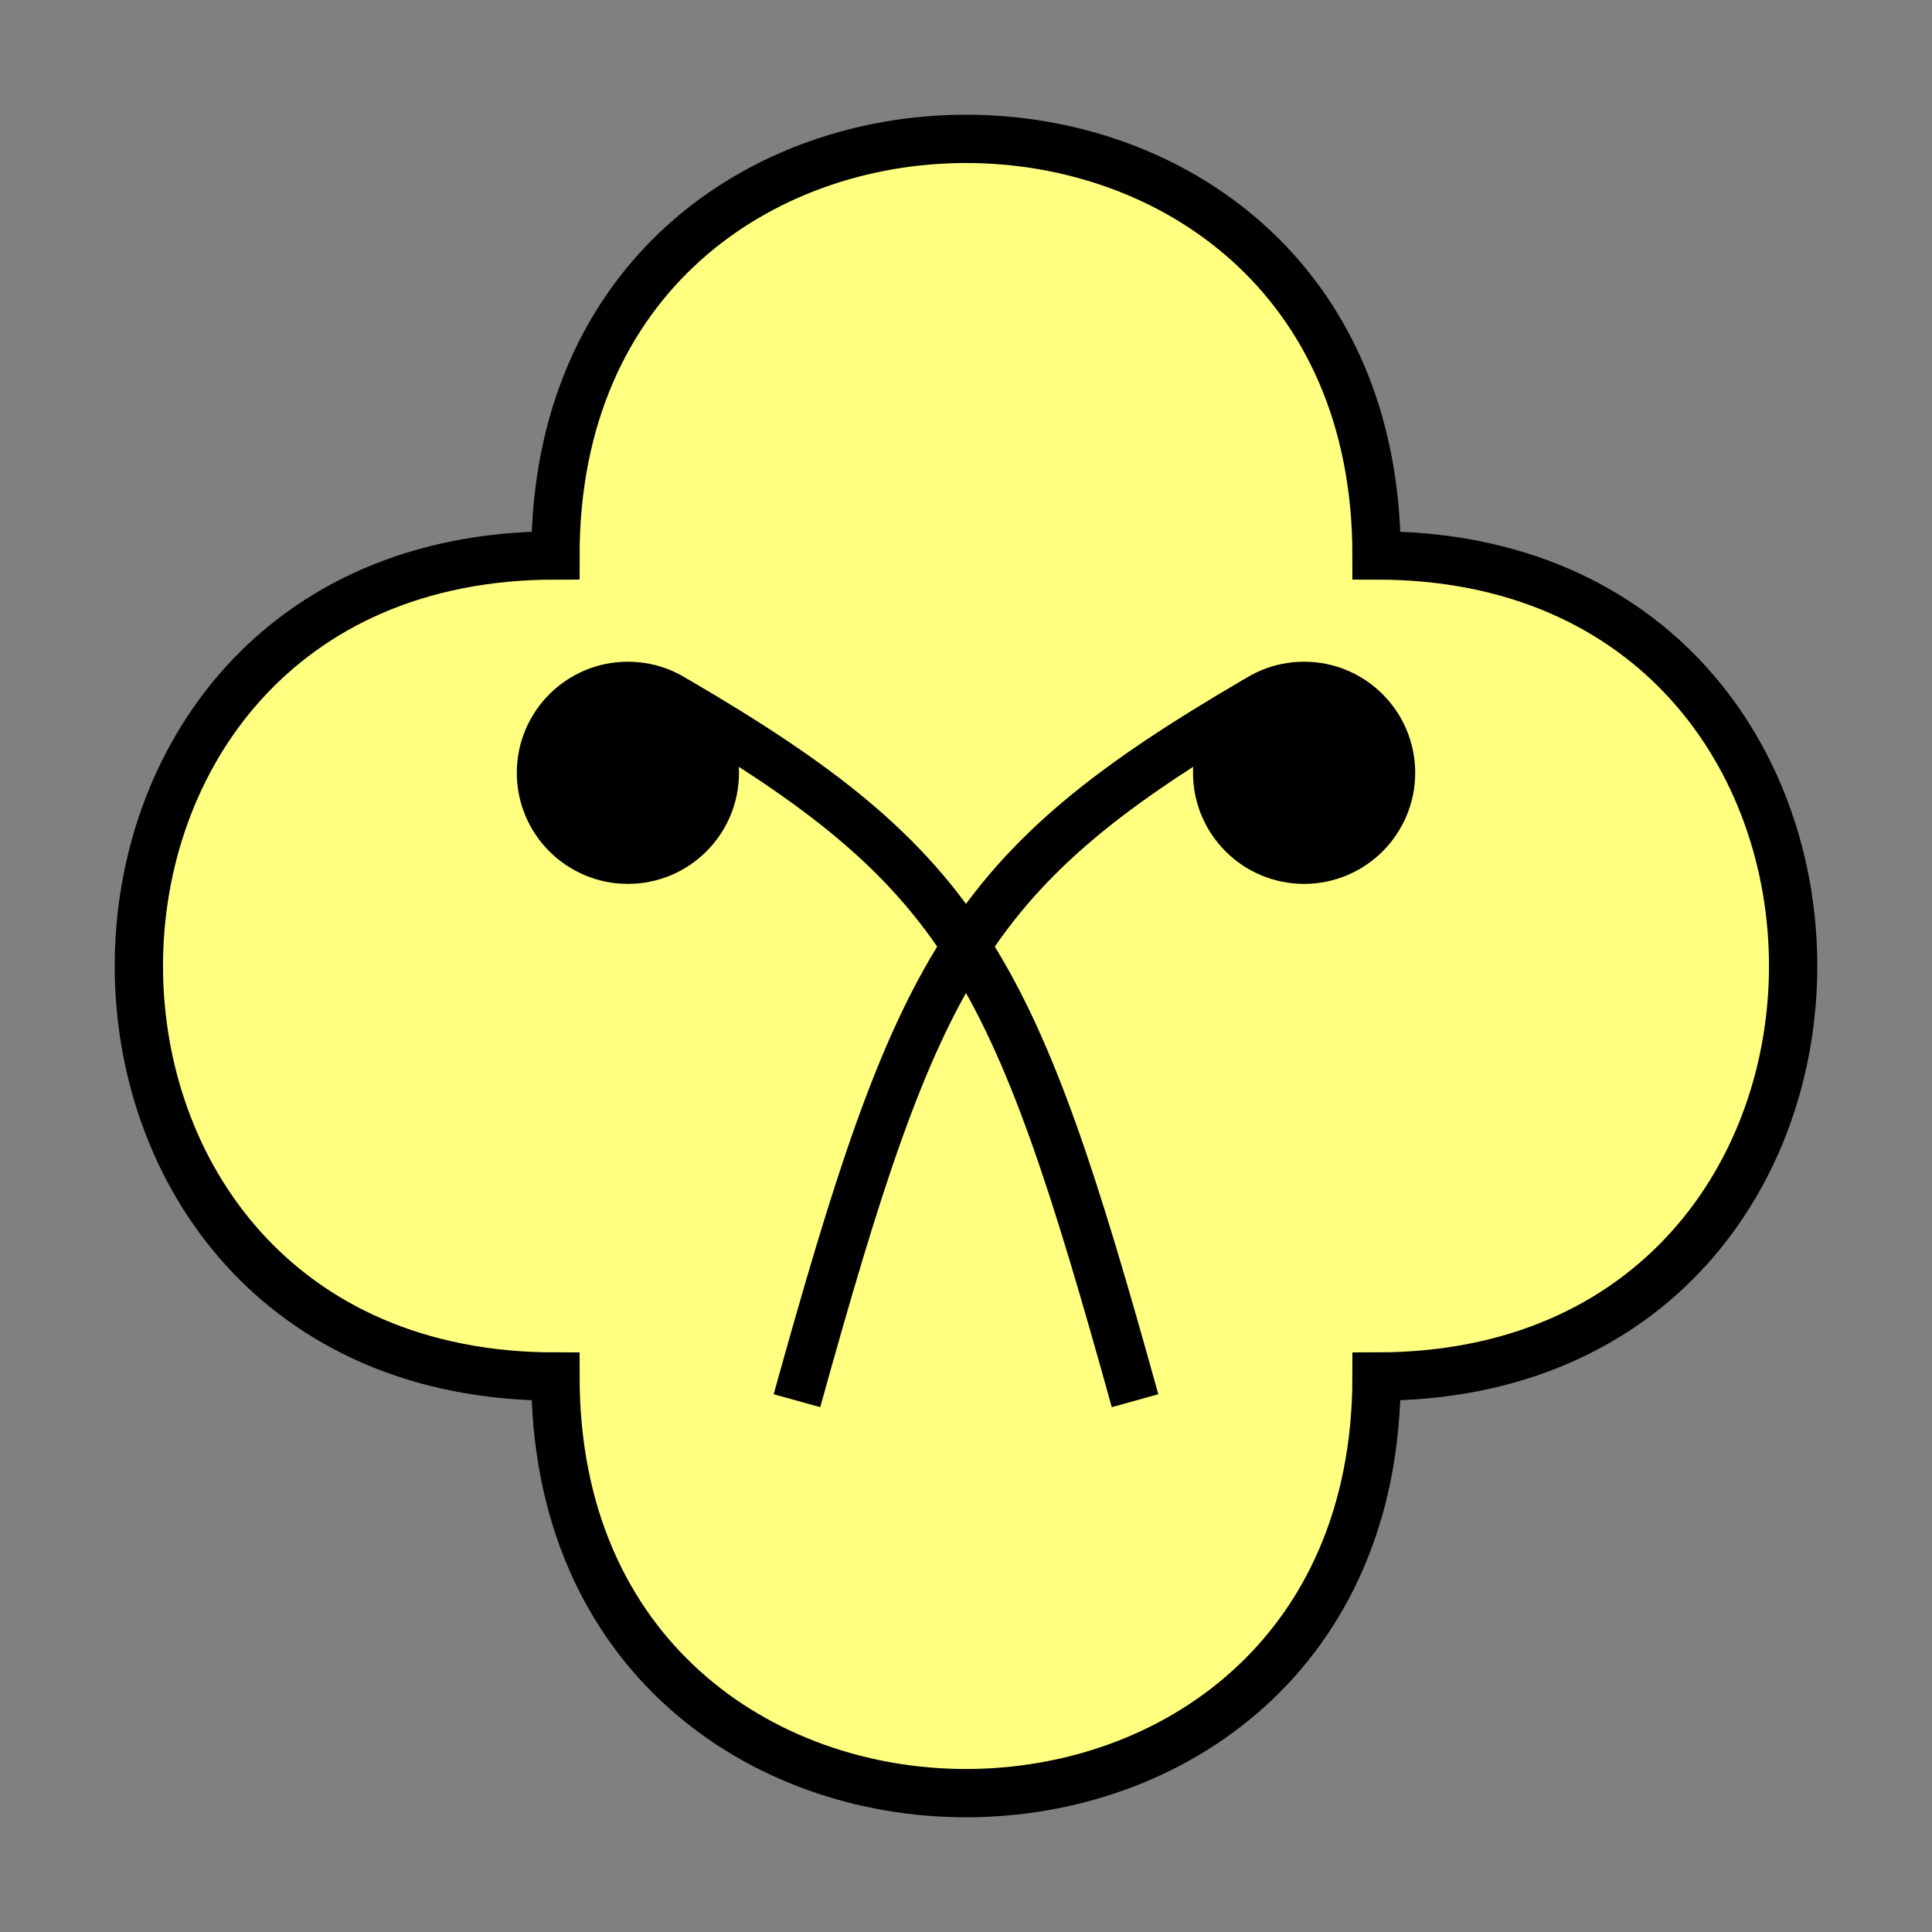 <?xml version="1.0"?>
<!DOCTYPE svg PUBLIC "-//W3C//DTD SVG 1.1//EN" "http://www.w3.org/Graphics/SVG/1.1/DTD/svg11.dtd" >
<!-- SVG content generated using Symbology Configuration Management System (SCMS) -->
<!-- Systematic Software Engineering Ltd. - www.systematic.co.uk - do not remove  -->
<svg id="SUGPEXN---*****" width="400px" height="400px" viewBox="0 0 400 400">
<rect x="0" y="0" width="400" height="400" fill="#808080" stroke="none"/>
<g >
<svg viewBox="0 0 400 400" id="_0.SUG-E----------" width="400px" height="400px"><path d="M115 285 C115 400 285 400 285 285 C400 285 400 115 285 115 C285 0 115 0 115 115 C0     115 0 285 115 285 z" style="fill:rgb(255,255,128);stroke:rgb(0,0,0);stroke-width:10"></path>
</svg>

</g>
<g >
<svg viewBox="0 0 400 400" id="_1.S-G-UUA--------" width="400px" height="400px"><ellipse cx="130" cy="160" rx="18" ry="18" style="fill:rgb(0,0,0);stroke:rgb(0,0,0);stroke-width:10"></ellipse>
<ellipse cx="270" cy="160" rx="18" ry="18" style="fill:rgb(0,0,0);stroke:rgb(0,0,0);stroke-width:10"></ellipse>
<path d="M140 145 C200 180 210 200 235 290" style="fill:none;stroke:rgb(0,0,0);stroke-width:10"></path>
<path d="M260 145 C200 180 190 200 165 290" style="fill:none;stroke:rgb(0,0,0);stroke-width:10"></path>
</svg>

</g>
</svg>